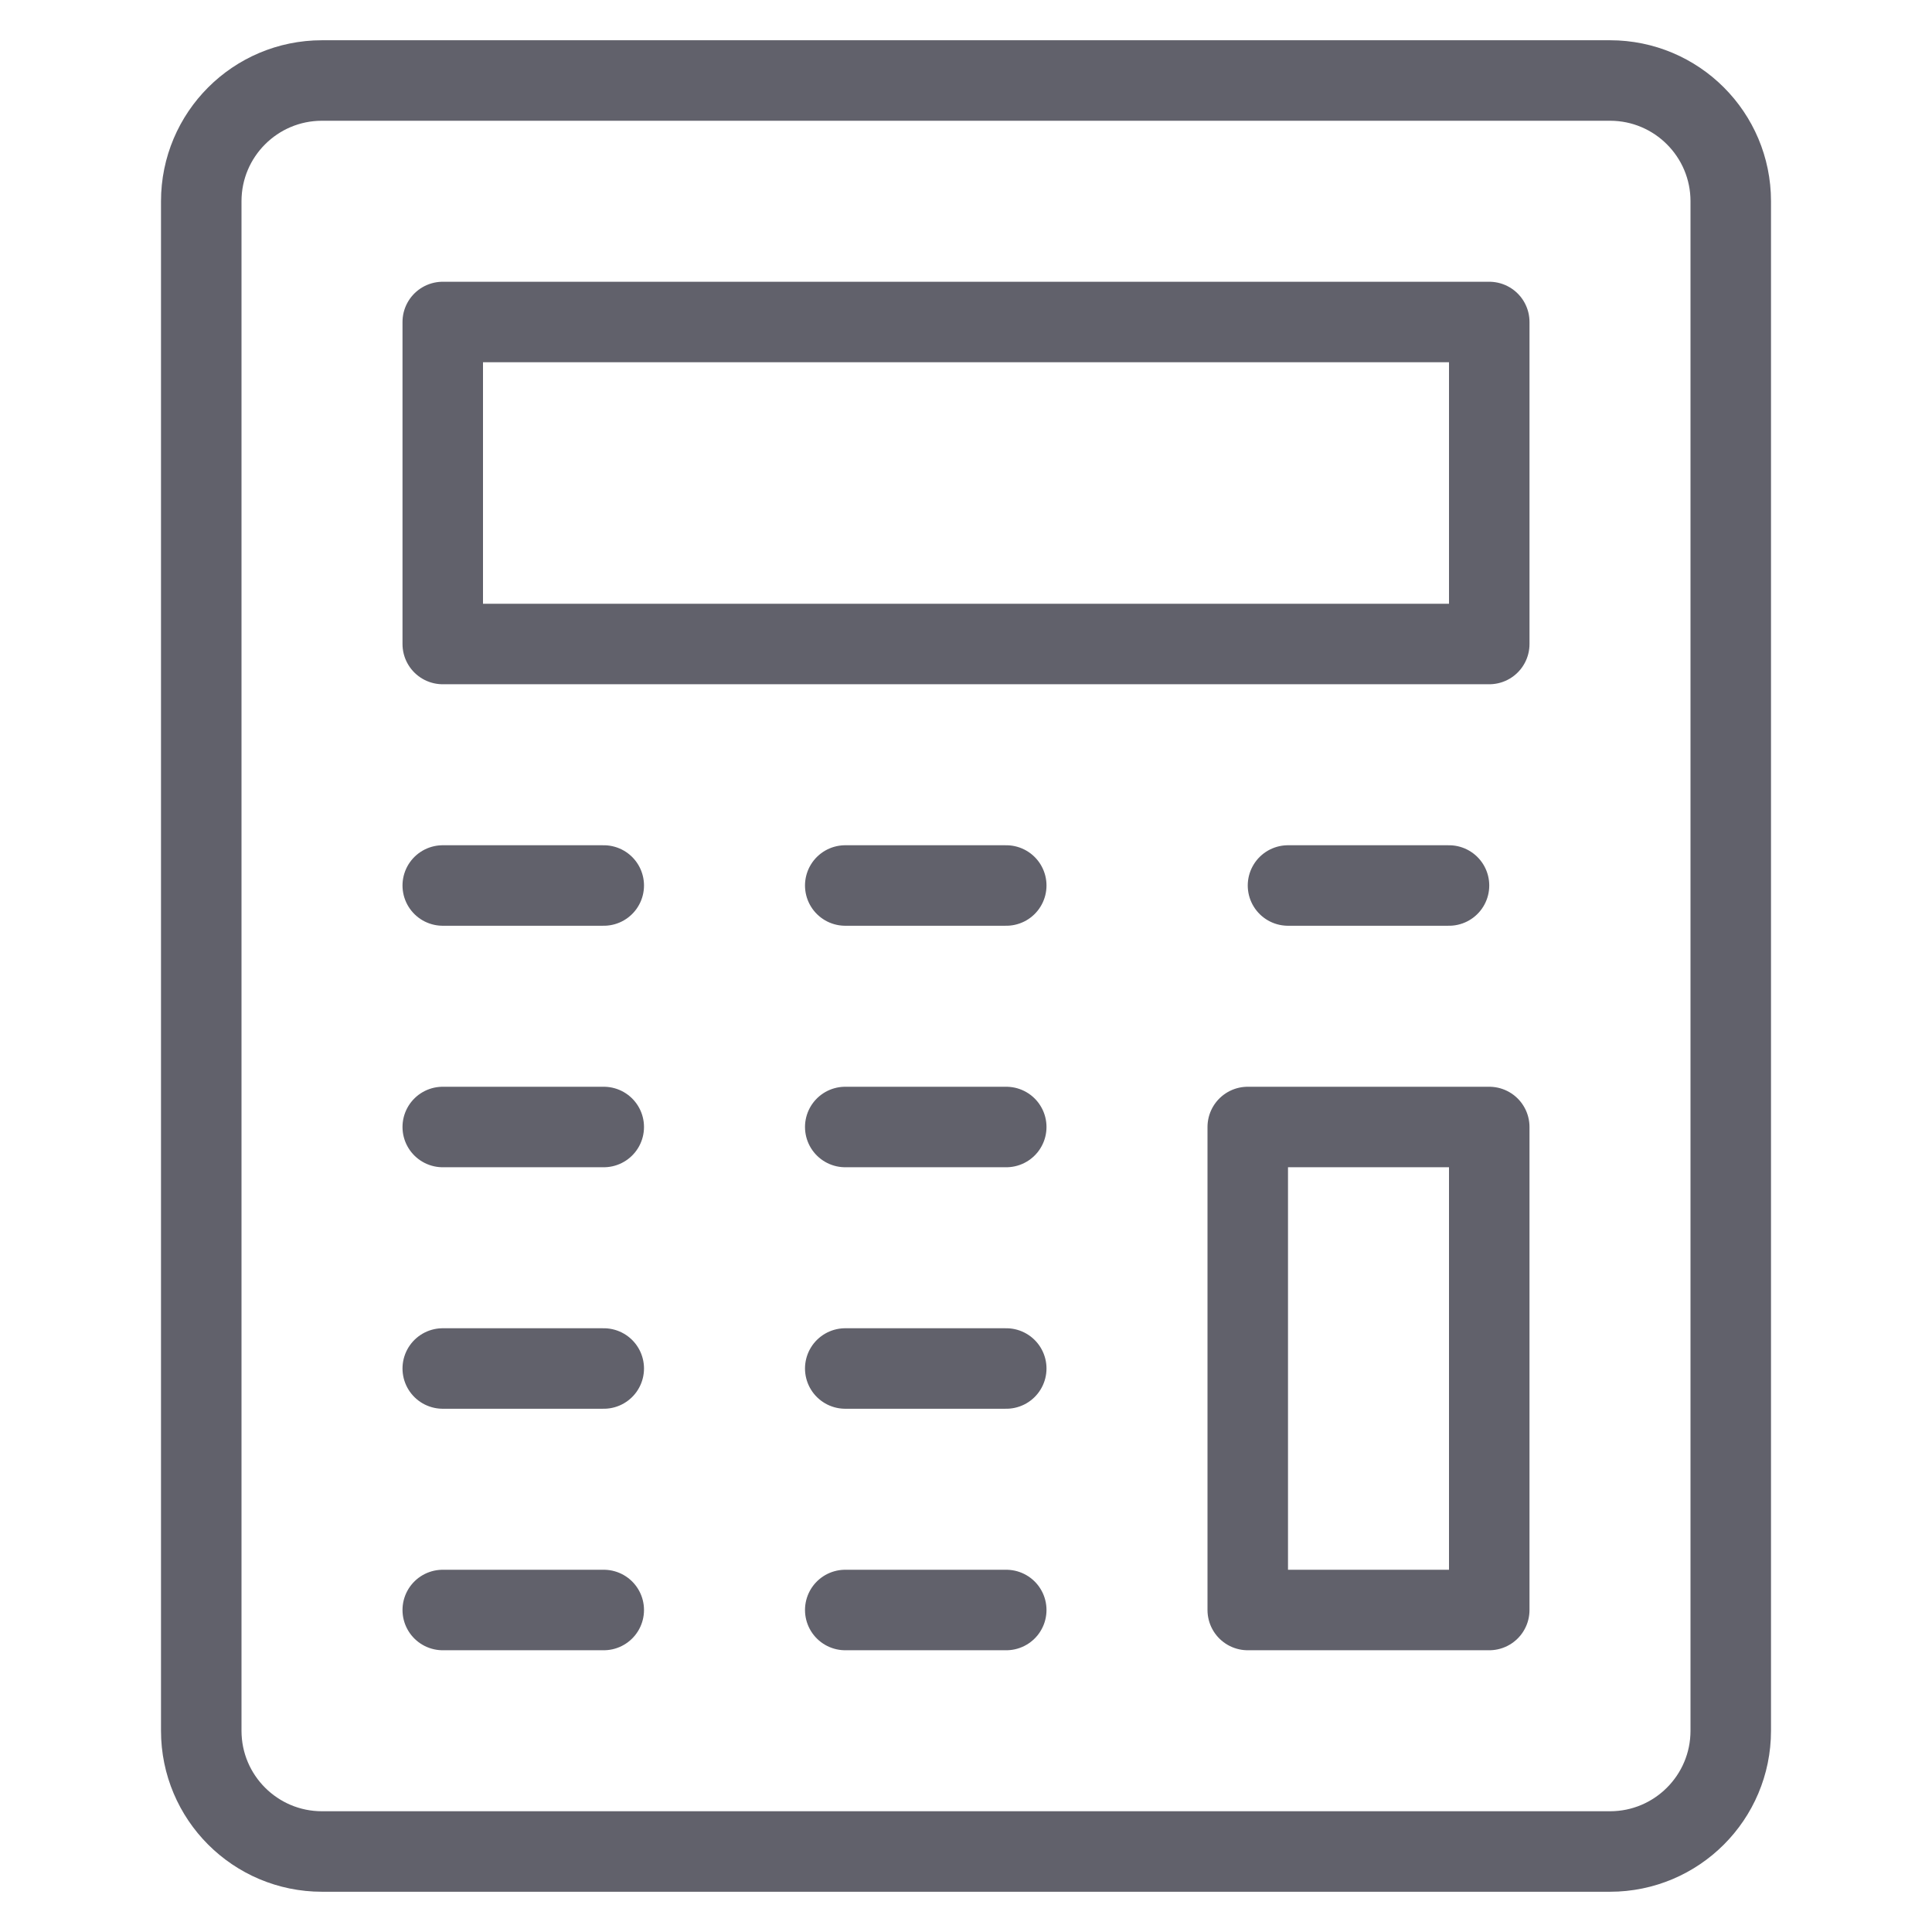 <svg xmlns="http://www.w3.org/2000/svg" height="48" width="48" viewBox="0 0 48 48"><title>calculator 4</title><g stroke-linecap="round" fill="#61616b" stroke-linejoin="round" class="nc-icon-wrapper"><path fill="none" stroke="#61616b" stroke-width="2" d="M40,46H8 c-1.657,0-3-1.343-3-3V5c0-1.657,1.343-3,3-3h32c1.657,0,3,1.343,3,3v38C43,44.657,41.657,46,40,46z"></path> <rect data-color="color-2" x="11" y="8" fill="none" stroke="#61616b" stroke-width="2" width="26" height="8"></rect> <polyline data-color="color-2" fill="none" stroke="#61616b" stroke-width="2" points=" 37,28 37,40 31,40 31,28 37,28 "></polyline> <line fill="none" stroke="#61616b" stroke-width="2" x1="11" y1="22" x2="15" y2="22"></line> <line fill="none" stroke="#61616b" stroke-width="2" x1="21" y1="22" x2="25" y2="22"></line> <line fill="none" stroke="#61616b" stroke-width="2" x1="32" y1="22" x2="36" y2="22"></line> <line fill="none" stroke="#61616b" stroke-width="2" x1="11" y1="40" x2="15" y2="40"></line> <line fill="none" stroke="#61616b" stroke-width="2" x1="21" y1="40" x2="25" y2="40"></line> <line fill="none" stroke="#61616b" stroke-width="2" x1="11" y1="34" x2="15" y2="34"></line> <line fill="none" stroke="#61616b" stroke-width="2" x1="21" y1="34" x2="25" y2="34"></line> <line fill="none" stroke="#61616b" stroke-width="2" x1="11" y1="28" x2="15" y2="28"></line> <line fill="none" stroke="#61616b" stroke-width="2" x1="21" y1="28" x2="25" y2="28"></line></g></svg>